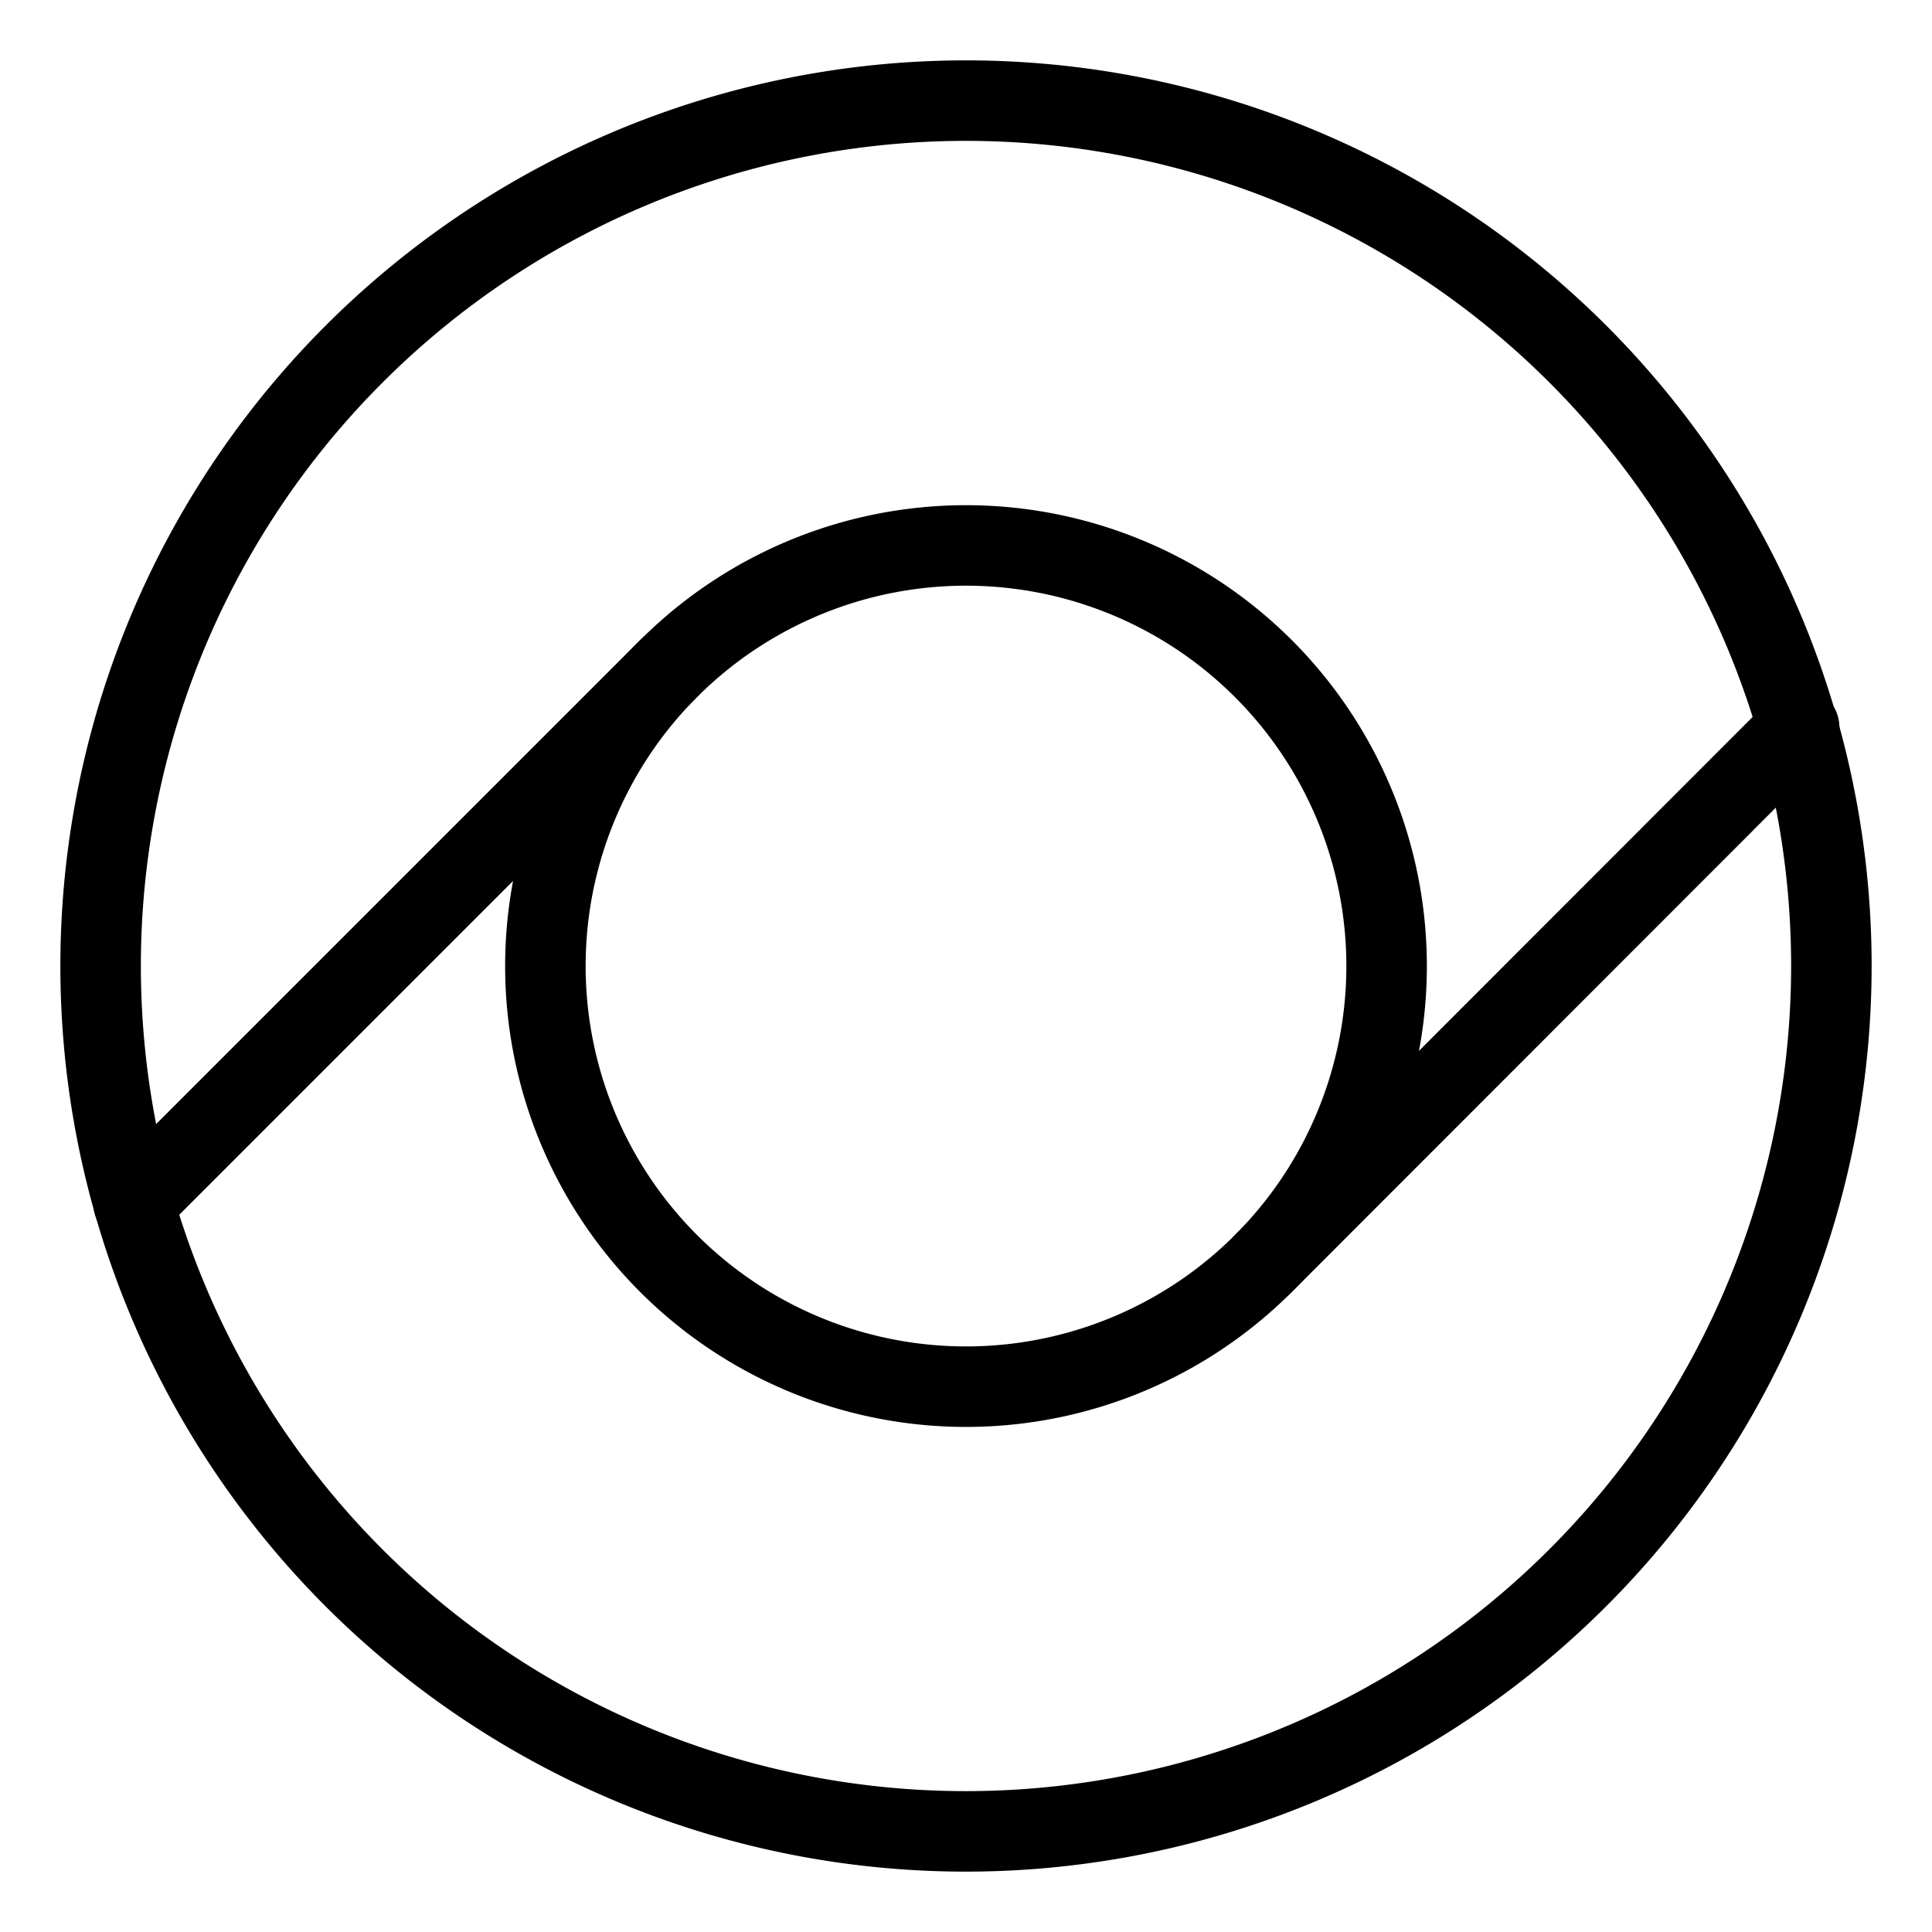 <svg xmlns="http://www.w3.org/2000/svg" viewBox="0 0 48 48"><defs><style>.a{stroke-width:2px;stroke-width:2px;fill:none;stroke:#000;stroke-linecap:round;stroke-linejoin:round;}</style></defs><path class="a" d="M24,45.5A21.5,21.5,0,1,1,45.5,24,21.51,21.51,0,0,1,24,45.5Z"/><path class="a" d="M16.61,31.39a10.45,10.45,0,1,1,14.78,0A10.45,10.45,0,0,1,16.61,31.39Z"/><line class="a" x1="16.61" y1="16.61" x2="3.32" y2="29.9"/><line class="a" x1="31.39" y1="31.39" x2="44.7" y2="18.07"/></svg>